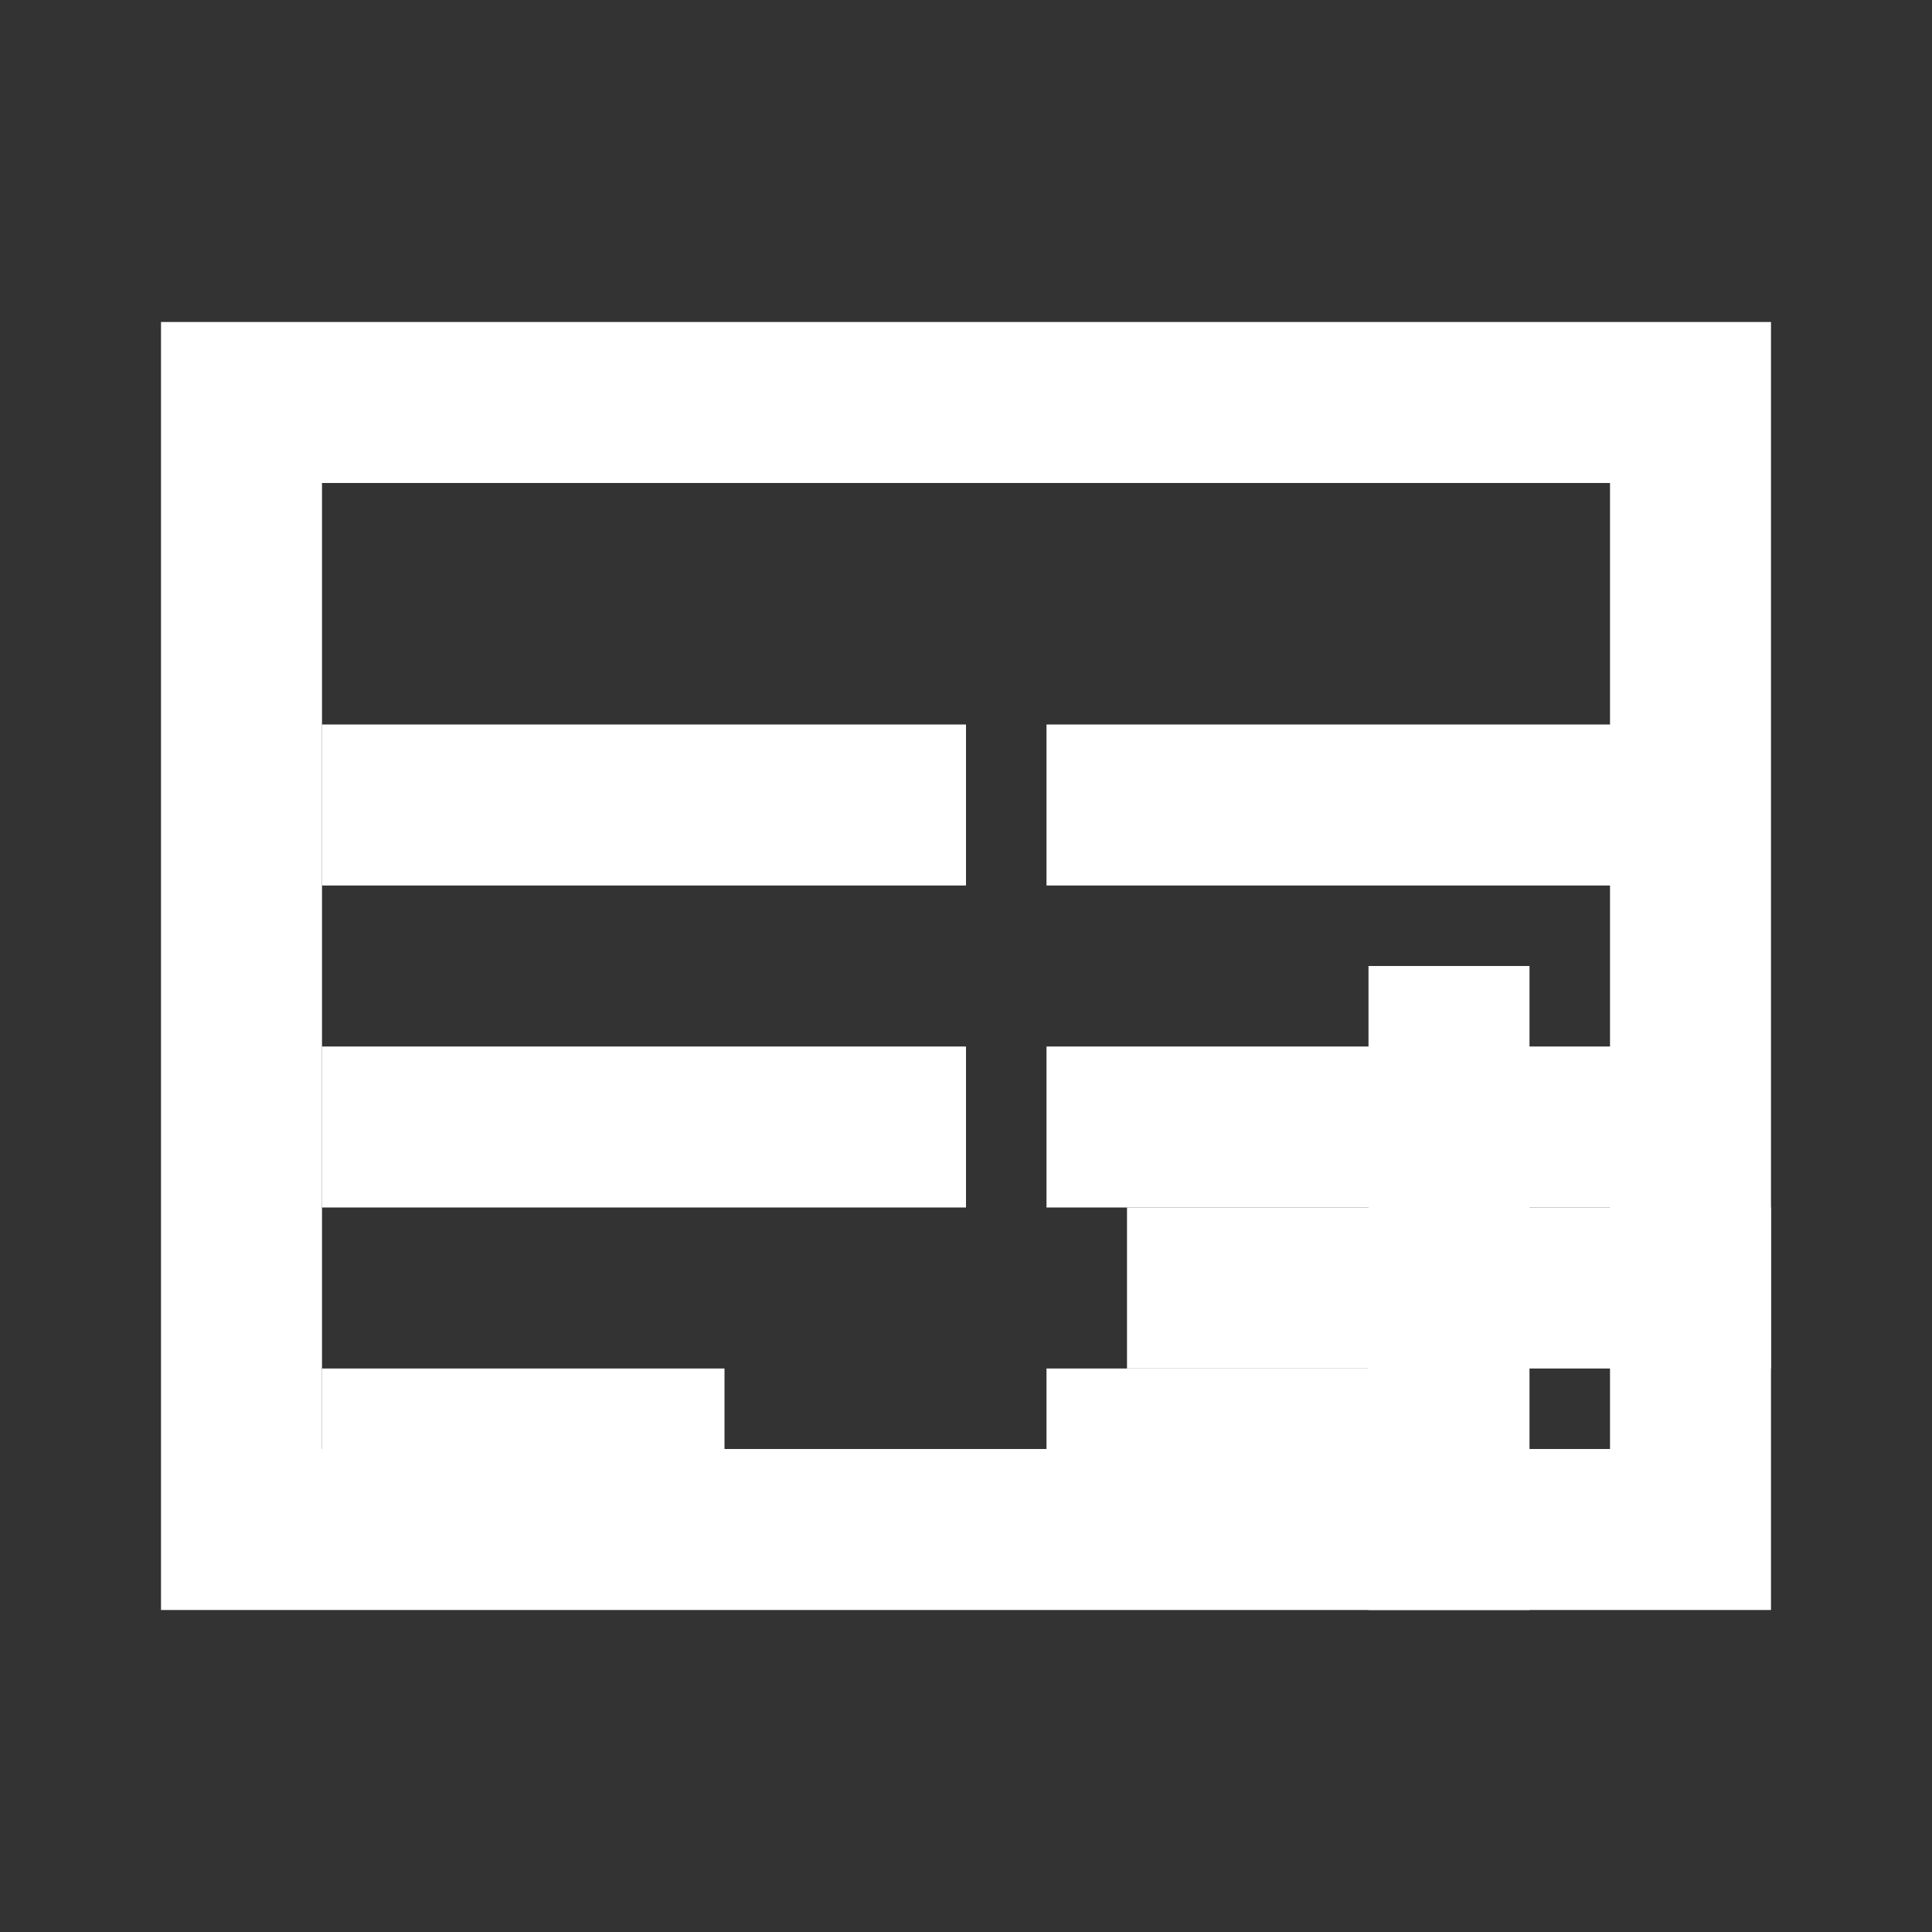 <?xml version="1.0" encoding="UTF-8" standalone="no"?>
<svg xmlns="http://www.w3.org/2000/svg" width="24" height="24" viewBox="0 0 24 24" fill="white">
  <rect x="0" y="0" width="24" height="24" fill="#333333" stroke="none"/>
  <path d="M19 15v-3h-2v3h-3v2h3v3h2v-3h3v-2zM4 9h8v2H4zm0 4h8v2H4zm0 4h5v2H4z"/>
  <path d="M13 9h8v2h-8zm0 4h8v2h-8zm0 4h5v2h-5z"/>
  <path d="M2 4v16h20V4H2zm18 14H4V6h16v12z"/>
</svg>

